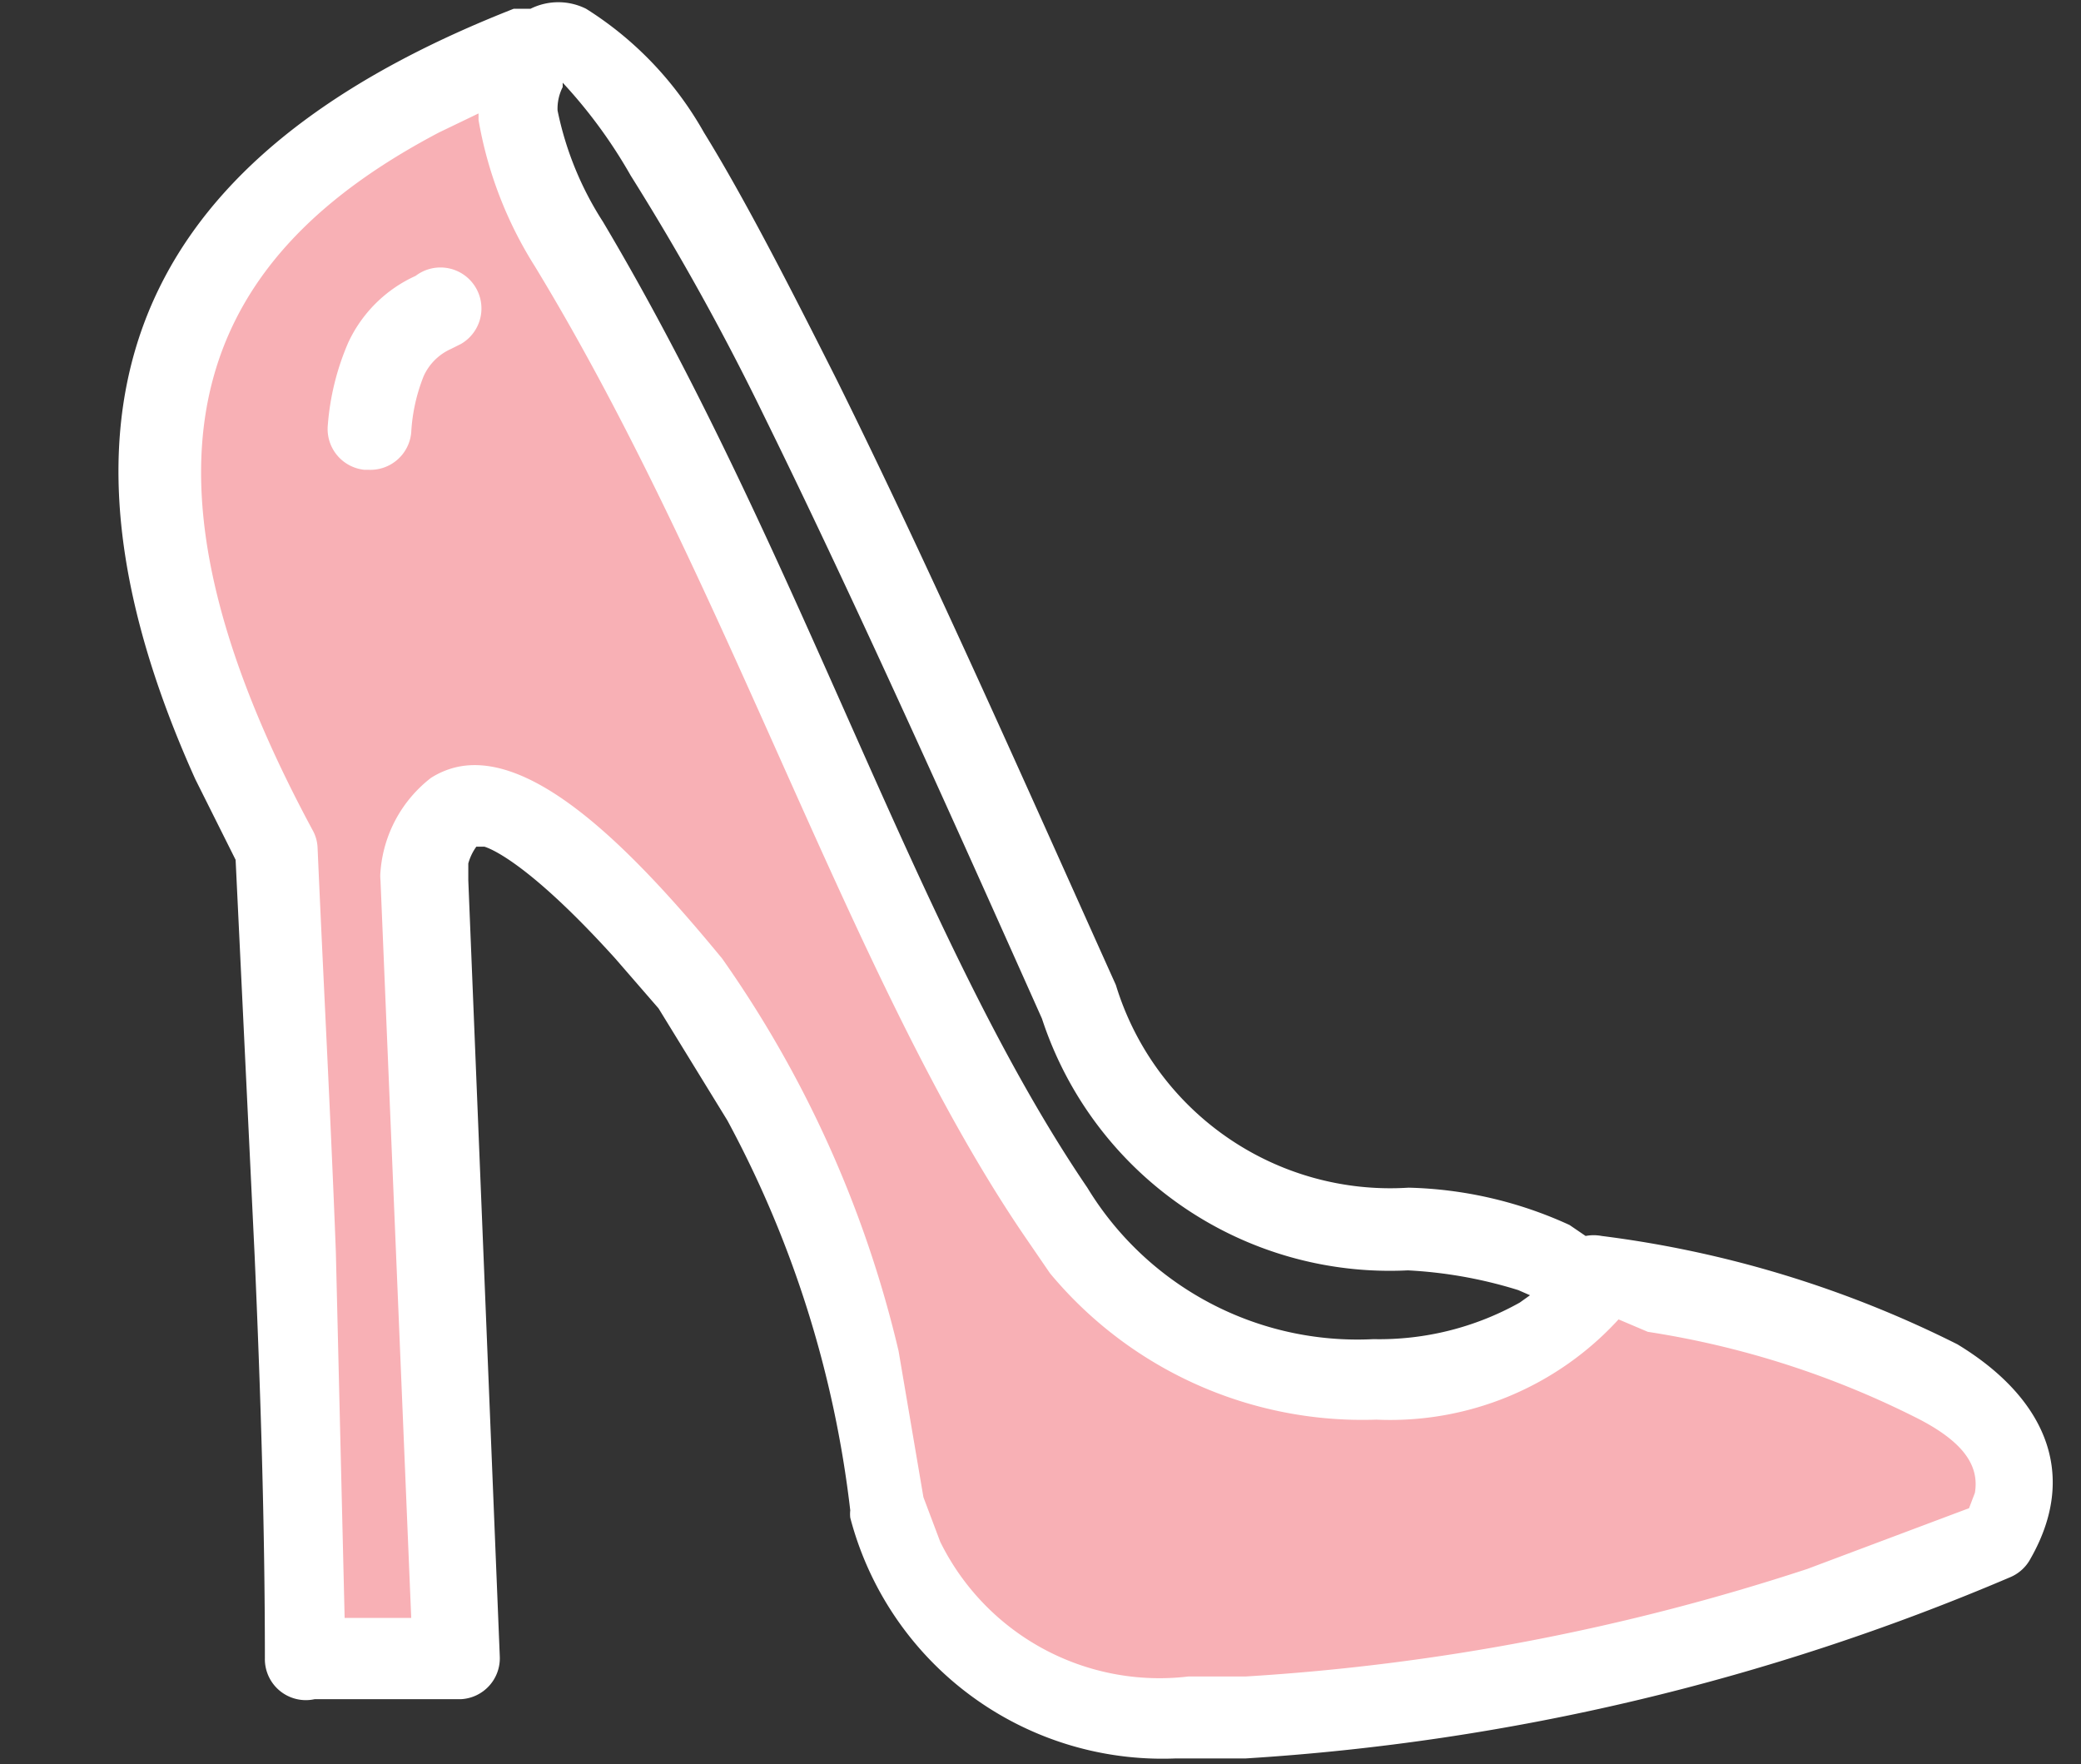 <svg xmlns="http://www.w3.org/2000/svg" viewBox="-1.62 -0.03 28.44 24.111"><rect x="-1.62" y="-0.03" width="28.44" height="24.111" fill="#333333" stroke="none"/><title>Depositphotos_108283858_20</title><g data-name="Layer 2"><g data-name="Layer 1"><g data-name="Layer 2"><g data-name="Layer 1-2"><path d="M5.2 1C1.12 2.5-1.41 5 2.41 12v10.51h1.85V12.14c0-1.8 1-1.12 2.11-.23a14.38 14.38 0 0 1 4.1 8.51c.85 2.75 2.69 3.2 5 3a20.76 20.76 0 0 0 10.22-2.54c.72-1.41-.23-2.33-2.7-2.79l-2.84-.54c-1.89 1.88-3.78 1.61-5.67.68-2.55-2.23-4.42-6.46-6.22-10.95z" fill="#f8b0b5"/><path d="M14.69 24h-.25A4.41 4.41 0 0 1 10 20.71a.45.45 0 0 1 0-.1 14.8 14.8 0 0 0-1.68-5.33l-.94-1.53-.59-.68C5.67 11.83 5.13 11.58 5 11.54h-.11a.71.71 0 0 0-.11.23V12l.43 10.6a.56.56 0 0 1-.53.59h-2a.56.56 0 0 1-.68-.56c0-1.83-.06-3.67-.14-5.5l-.26-5.41-.55-1.1C-1.62 4.7 1.15 1.76 5.4.09h.23a.85.85 0 0 1 .76 0A4.74 4.74 0 0 1 8 1.78c.55.89 1.17 2.1 1.81 3.37 1.29 2.6 2.69 5.77 3.82 8.28a3.92 3.92 0 0 0 4 2.77 5.58 5.58 0 0 1 2.2.51l.22.15a.59.59 0 0 1 .22 0 15 15 0 0 1 4.86 1.48c1.14.69 1.69 1.72 1 2.93a.56.56 0 0 1-.27.25A31.61 31.61 0 0 1 15.4 24zm-.07-1.12h.78a30.47 30.47 0 0 0 7.68-1.47l2.21-.83.08-.21c.06-.36-.14-.68-.75-1a12.29 12.29 0 0 0-3.72-1.2l-.4-.17a4.23 4.23 0 0 1-3.31 1.37 5.55 5.55 0 0 1-4.46-2l-.37-.54C10 13.35 8.36 8 5.69 3.61a5.49 5.49 0 0 1-.77-2v-.09l-.54.26C1.3 3.4-.21 6 2.65 11.31a.54.54 0 0 1 .07.24c.08 1.84.18 3.68.25 5.53l.12 5H4L3.58 12a.56.56 0 0 1 0-.12 1.79 1.79 0 0 1 .69-1.28 1.13 1.13 0 0 1 .32-.14c1.09-.28 2.5 1.2 3.66 2.61a15.45 15.45 0 0 1 2.41 5.36l.34 2 .23.61a3.34 3.34 0 0 0 3.39 1.84zm2.53-4.61a3.93 3.93 0 0 0 2-.5l.14-.1-.16-.07a6.11 6.11 0 0 0-1.51-.27 5 5 0 0 1-5-3.44c-1.13-2.53-2.53-5.66-3.8-8.24A34.57 34.57 0 0 0 7 2.37a6.8 6.8 0 0 0-.93-1.27v.06a.65.65 0 0 0-.07.32A4.44 4.44 0 0 0 6.62 3c2.73 4.59 4.28 9.76 6.62 13.2a4.32 4.32 0 0 0 3.91 2.07zM3.42 6.39h-.06a.56.56 0 0 1-.5-.61 3.51 3.51 0 0 1 .28-1.13 1.86 1.86 0 0 1 .92-.91.56.56 0 1 1 .62.93l-.14.07a.74.74 0 0 0-.37.37 2.43 2.43 0 0 0-.17.77.56.56 0 0 1-.58.51z" fill="#fff"/></g></g></g></g></svg>